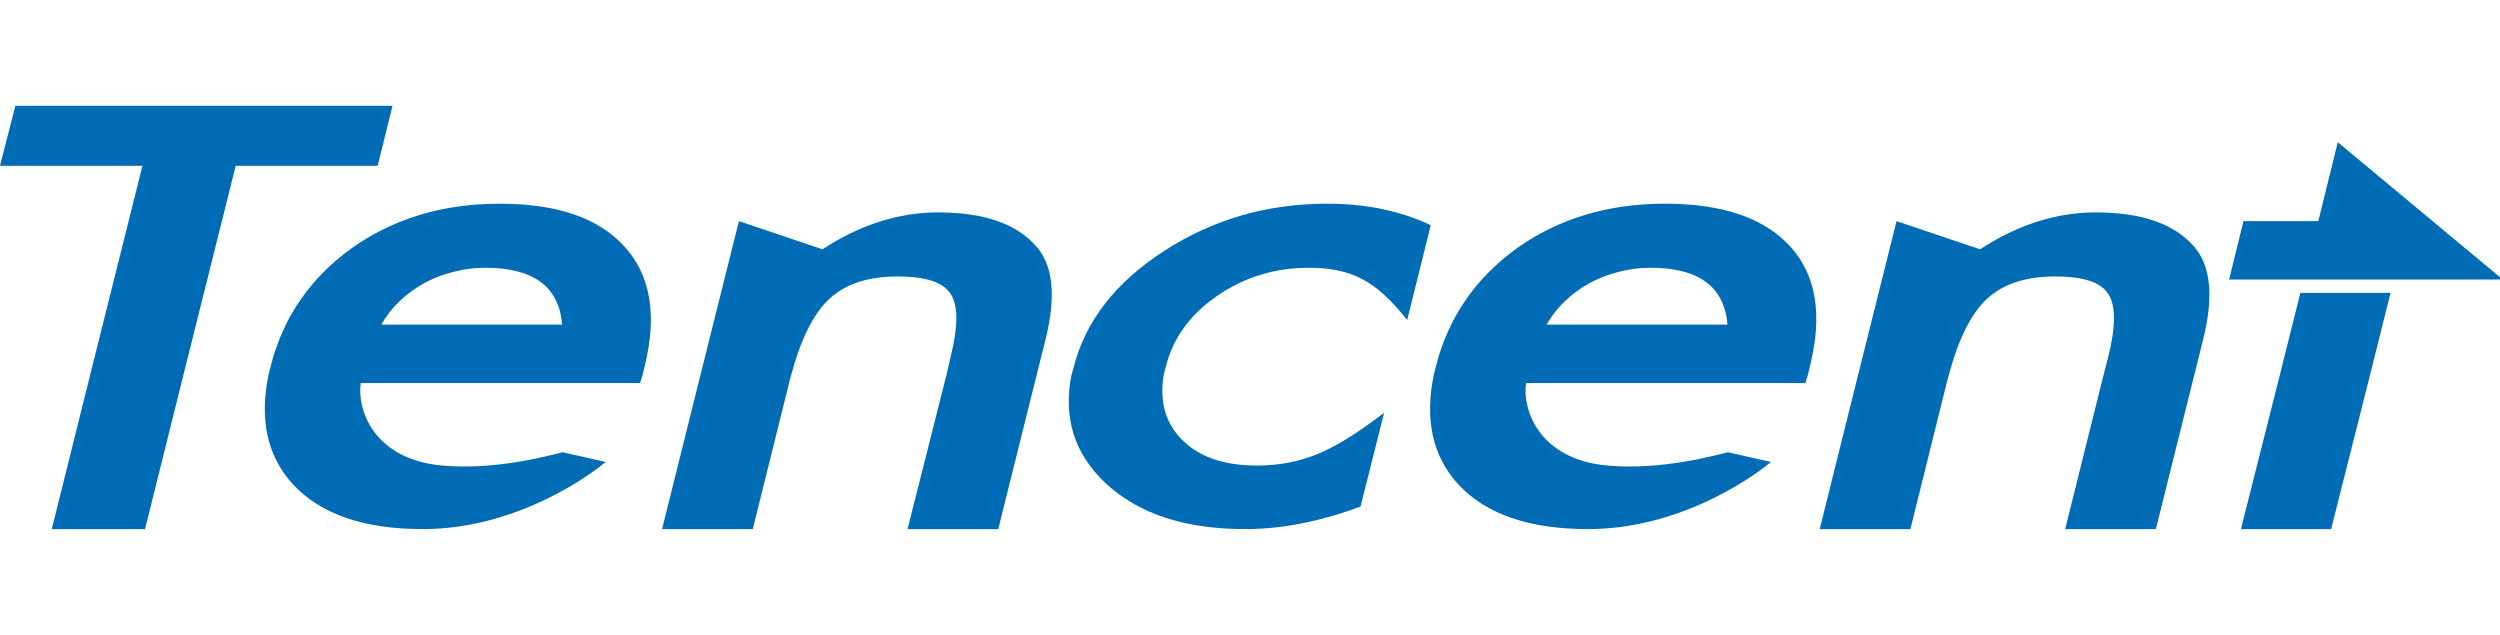 <svg width="189" height="48" viewBox="0 0 189 48" fill="none" xmlns="http://www.w3.org/2000/svg">
<g clip-path="url(#clip0_257_979)">
<path d="M1.162 8L0 12.533H10.77L6.818 28.339L3.913 40H10.964L13.869 28.339L17.821 12.533H28.552L29.675 8H1.162ZM176.736 10.751L175.264 16.717H169.608L168.523 21.133H189.211L176.736 10.751ZM37.772 15.399C33.474 15.399 29.745 16.523 26.576 18.77C23.424 21.049 21.377 24.036 20.455 27.719C20.401 27.934 20.344 28.128 20.3 28.339C19.592 31.759 20.22 34.548 22.198 36.668C24.308 38.9 27.562 40 31.961 40C39.46 40 45.208 35.425 45.792 34.925L42.538 34.189C41.772 34.365 37.603 35.573 33.433 35.196C28.172 34.724 26.979 30.871 27.274 28.959H48.387L48.581 28.339L48.736 27.68C49.694 23.84 49.187 20.82 47.225 18.654C45.248 16.469 42.114 15.399 37.772 15.399ZM100.339 15.399C95.816 15.399 91.725 16.573 88.019 18.964C84.308 21.356 82.032 24.321 81.162 27.797C81.114 27.987 81.044 28.151 81.007 28.339C80.358 31.565 81.218 34.294 83.564 36.513C86.053 38.841 89.575 40 94.14 40C96.906 40 99.809 39.427 102.857 38.295L104.639 31.206C102.612 32.766 100.912 33.803 99.564 34.344C98.173 34.902 96.668 35.196 95.031 35.196C92.467 35.196 90.527 34.508 89.22 33.104C88.064 31.84 87.651 30.234 87.981 28.339C88.018 28.13 88.081 27.934 88.136 27.719C88.67 25.584 89.956 23.789 92.01 22.373C94.058 20.956 96.378 20.242 98.944 20.242C100.579 20.242 101.903 20.52 102.973 21.094C104.064 21.651 105.208 22.695 106.383 24.194L108.165 17.027C105.854 15.928 103.248 15.399 100.339 15.399ZM125.869 15.399C121.569 15.399 117.841 16.523 114.673 18.77C111.52 21.049 109.473 24.036 108.552 27.719C108.498 27.934 108.442 28.128 108.397 28.339C107.687 31.759 108.313 34.548 110.295 36.668C112.401 38.9 115.66 40 120.058 40C127.554 40 133.306 35.425 133.889 34.925L130.634 34.189C129.869 34.365 125.7 35.573 121.53 35.196C116.271 34.724 115.073 30.871 115.37 28.959H136.484L136.678 28.339L136.833 27.68C137.794 23.84 137.32 20.82 135.361 18.654C133.383 16.469 130.213 15.399 125.869 15.399ZM70.935 16.058C67.947 16.058 65.026 16.982 62.179 18.848L55.864 16.717L52.959 28.339L50.053 40H56.91L59.7 28.765C59.736 28.621 59.78 28.469 59.816 28.339C60.529 25.661 61.485 23.752 62.644 22.644C63.887 21.466 65.613 20.901 67.874 20.901C69.954 20.901 71.3 21.324 71.864 22.218C72.452 23.092 72.439 24.688 71.864 26.983L71.554 28.339L68.61 40H75.467L78.373 28.339L79.031 25.705C79.854 22.421 79.628 20.07 78.334 18.615C76.842 16.91 74.369 16.058 70.935 16.058ZM158.45 16.058C155.461 16.058 152.545 16.982 149.695 18.848L143.38 16.717L140.475 28.339L137.569 40H144.426L147.215 28.765C147.253 28.621 147.295 28.469 147.332 28.339C148.048 25.661 148.998 23.752 150.16 22.644C151.404 21.466 153.126 20.901 155.39 20.901C157.468 20.901 158.814 21.324 159.38 22.218C159.966 23.092 159.955 24.688 159.38 26.983L159.031 28.339L156.126 40H162.983L165.889 28.339L166.547 25.705C167.37 22.421 167.142 20.07 165.85 18.615C164.359 16.91 161.881 16.058 158.45 16.058ZM36.688 20.242C40.323 20.242 42.266 21.671 42.499 24.542H28.823C29.211 23.873 29.66 23.287 30.218 22.76C30.771 22.236 31.396 21.77 32.078 21.404C32.778 21.02 33.511 20.744 34.286 20.552C35.064 20.344 35.86 20.242 36.688 20.242ZM124.784 20.242C128.42 20.242 130.366 21.671 130.596 24.542H116.92C117.311 23.873 117.762 23.287 118.315 22.76C118.871 22.236 119.5 21.77 120.174 21.404C120.881 21.02 121.608 20.744 122.383 20.552C123.164 20.344 123.955 20.242 124.784 20.242ZM173.908 22.14L172.358 28.339L169.414 40H176.232L179.177 28.339L180.726 22.14H173.908Z" fill="#006CB6"/>
</g>
<defs>
<clipPath id="clip0_257_979">
<rect width="189" height="48" fill="white"/>
</clipPath>
</defs>
</svg>
